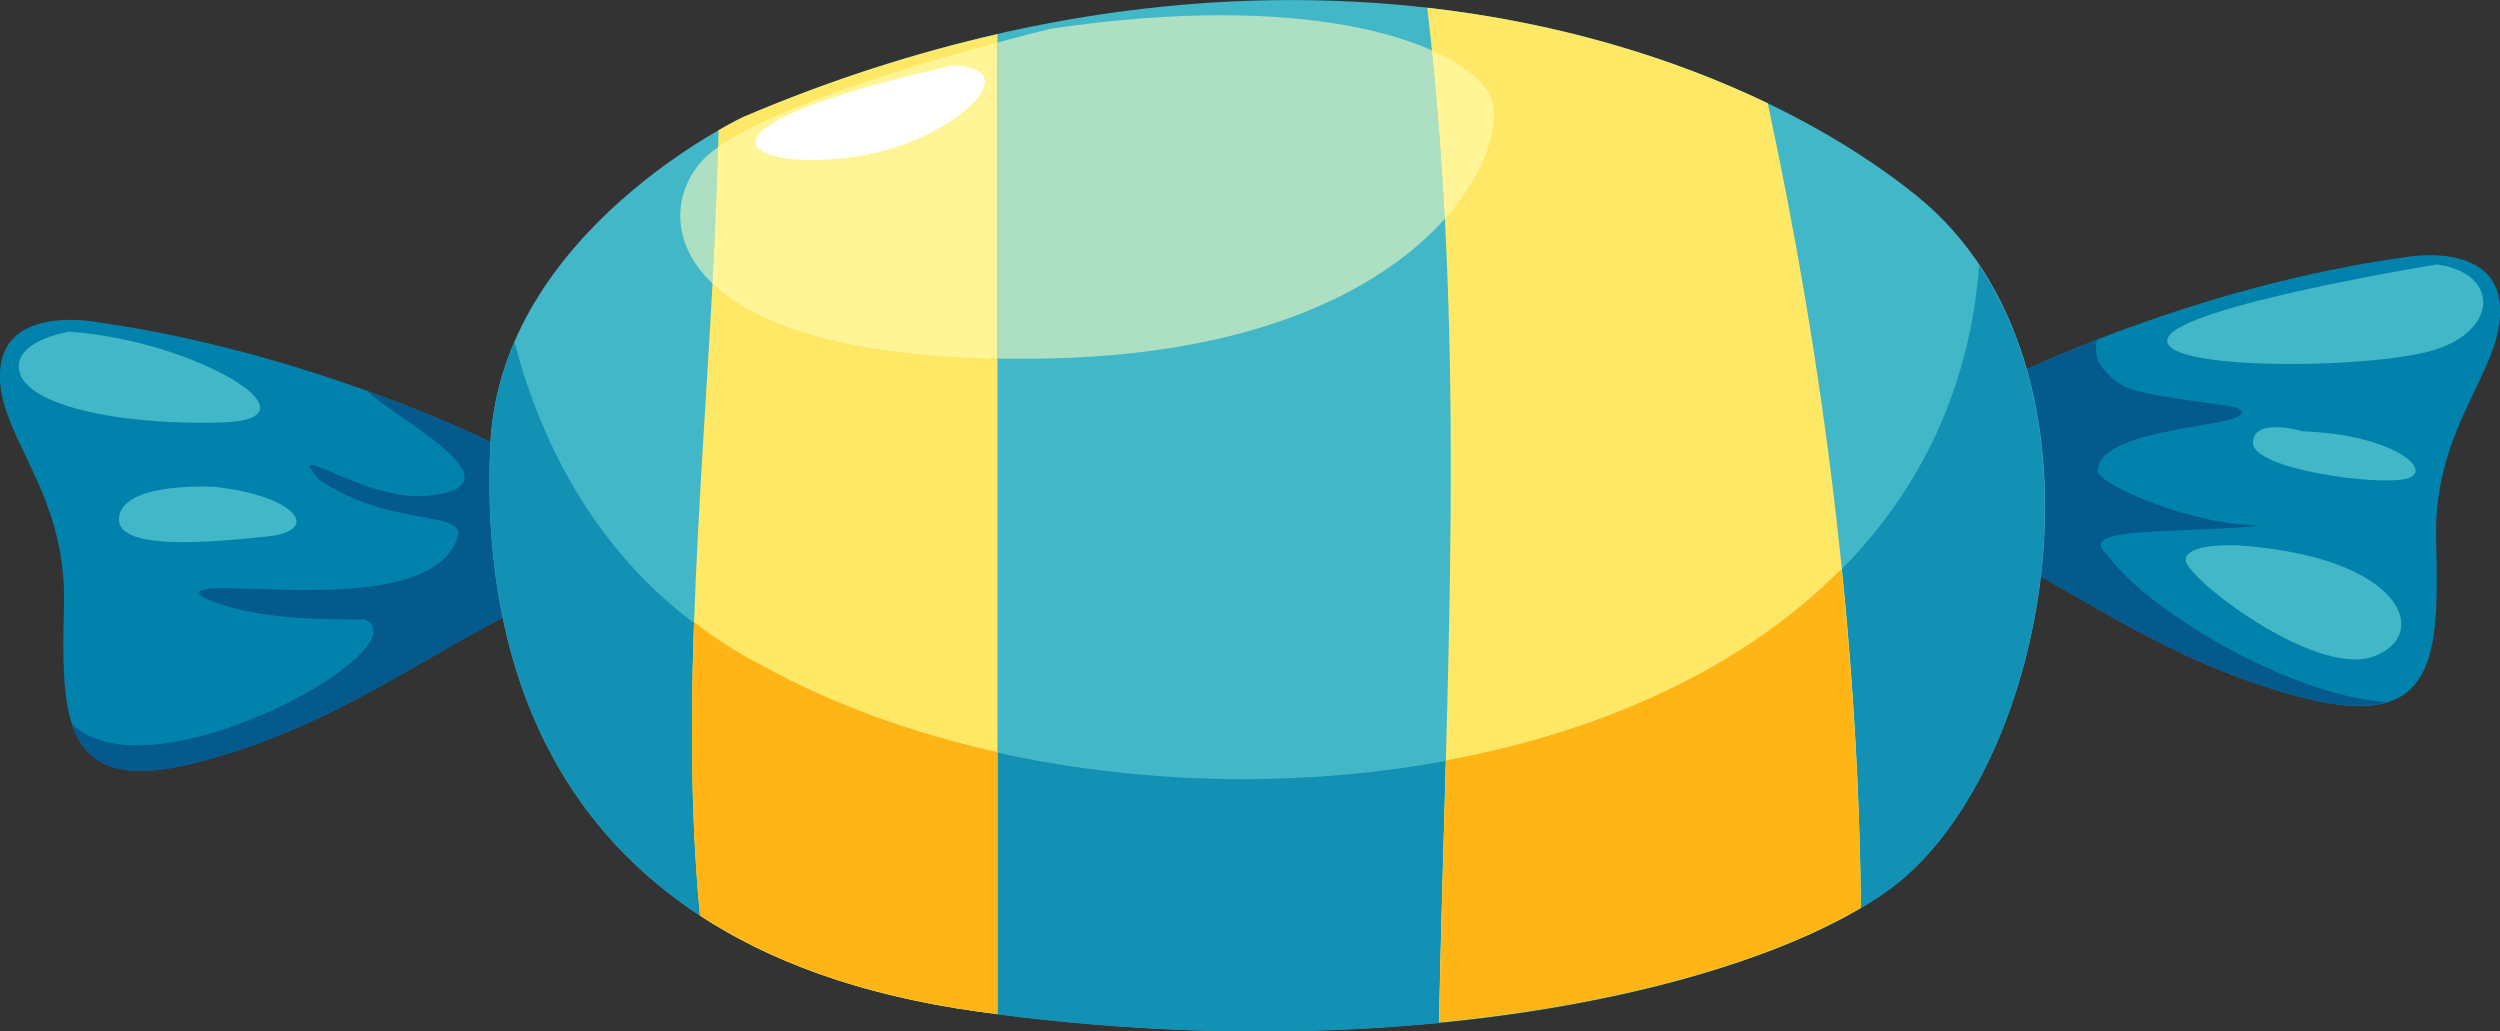<?xml version="1.0" encoding="UTF-8"?><svg xmlns="http://www.w3.org/2000/svg" viewBox="0 0 190.24 78.48"><rect x="0" y="0" width="190.24" height="78.48" fill="#333333" stroke="none"/><defs><style>.d{fill:#fff;}.e{fill:#ffb515;}.f{fill:#fff597;}.g{fill:#055a8d;}.h{fill:#0182ac;}.i{fill:#41b7c8;}.j{fill:#48a5c3;}.k{fill:#1391b4;}.l{fill:#0277a3;}.m{fill:#ade0c2;}.n{fill:#ffe866;}</style></defs><g id="a"/><g id="b"><g id="c"><g><path class="h" d="M37.55,33.74s-13.94-7-30.47-9.27c0,0-6.74-1.21-7.07,3.7-.34,4.9,5.07,9.06,4.86,17.77-.21,8.71-.23,14.78,10.18,12.06,10.43-2.71,16.85-7.95,25.08-11.95,8.23-4,5.19-9.51-2.58-12.31h0Z"/><path class="h" d="M152.69,28.81s13.94-7,30.47-9.26c0,0,6.75-1.21,7.08,3.7,.33,4.9-5.08,9.06-4.86,17.77,.21,8.71,.24,14.78-10.18,12.06-10.42-2.71-16.85-7.96-25.08-11.95-8.23-4-5.19-9.51,2.58-12.32h0Z"/><path class="g" d="M37.55,33.74s-3.71-1.86-9.56-3.97c1.49,1.74,12.48,7.25,4.46,7.96-1.86,.18-3.97-.49-5.66-1.15-2.54-1.01-4.14-2.03-2.58-.13,5.28,3.63,10.68,2.4,10.68,4.19-1.14,4.56-9.63,4.38-15.09,4.19-3.08-.1-5.19-.21-4.51,.53,3.56,1.78,8.91,1.78,12.47,1.78,4.65,2.14-16.47,13.87-22.31,7.9,1,3.15,3.52,4.56,9.58,2.98,10.43-2.71,16.85-7.95,25.08-11.95,8.23-3.99,5.19-9.51-2.58-12.31h0Z"/><path class="g" d="M172.11,39.99c-5.34,0-12.11-3.02-12.49-4.08-.12-3.7,12.95-3.34,10.71-4.83-.51-.33-7.38-.83-8.91-1.79-1.76-1.17-2.15-2.34-1.84-3.45-4.29,1.67-6.89,2.96-6.89,2.96-7.77,2.8-10.81,8.32-2.58,12.32,8.23,4,14.66,9.24,25.08,11.95,2.85,.75,4.91,.81,6.4,.36-7.6-.54-18.51-7.22-21.25-11.26-2.61-2.22,5.97-1.52,11.78-2.19h0Z"/><path class="i" d="M56.6,8.88s-18.54,8.7-19.29,24.96c-.75,16.28,4.54,38.59,37.08,43.13,32.53,4.54,59.55-1.91,69.6-9.46,12.11-9.08,17.78-39.72,1.9-52.58-15.5-12.54-49.18-23.08-89.29-6.05h0Z"/><path class="j" d="M37.33,33.51s0,.08,0,.11h0s0-.07,0-.11h0Zm.02-.32c0,.06-.01,.13-.02,.19,0-.06,0-.13,.02-.19h0Z"/><path class="l" d="M37.32,33.63c0,.07,0,.14-.01,.22-.04,.89-.06,1.8-.07,2.72,0-.92,.03-1.83,.07-2.72,0-.07,.01-.14,.01-.22h0Z"/><path class="j" d="M144.25,67.31s-.02,.02-.03,.02c0,0,.02-.02,.03-.02h0Zm.25-.2s-.02,.02-.03,.02c.01,0,.02-.02,.03-.02h0Zm.24-.2s-.01,0-.02,.02l.02-.02h0Zm.72-.64h0Z"/><path class="k" d="M62.5,74.17s.02,0,.03,0c0,0-.02,0-.03,0h0Zm-.34-.12s.1,.04,.15,.05c-.05-.02-.1-.04-.15-.05h0ZM39.14,26.03c-.94,2.19-1.59,4.58-1.79,7.16,0,.06-.01,.13-.02,.19,0,.04,0,.08,0,.13,0,.04,0,.08,0,.11h0c0,.07,0,.14-.01,.22-.04,.89-.06,1.8-.07,2.72-.02,13.54,4.6,30.12,24.82,37.45-3.34-1.21-6.26-2.68-8.79-4.35-.69-7.2-.72-14.67-.46-22.24-7.01-5.26-11.45-12.86-13.67-21.4h0Zm111.47-5.88c-.72,9.51-4.57,17.19-10.45,23.15,.87,8.56,1.38,17.19,1.45,25.79-6.65,3.94-17.93,7.34-32.1,8.72,.14-6.64,.34-13.27,.52-19.91-5.02,.93-10.22,1.39-15.41,1.39-6.36,0-12.72-.69-18.73-2.02v19.9c-.35-.05-.7-.08-1.05-.12,7.33,1,14.39,1.45,21.02,1.45,22.61,0,40.39-5.16,48.13-10.97,.08-.06,.16-.12,.23-.17,0,0,.02-.02,.03-.02,.08-.06,.15-.12,.22-.18,.01,0,.02-.02,.03-.02,.08-.06,.15-.12,.22-.19,0,0,.01-.01,.02-.02,.24-.2,.48-.41,.71-.63h0c.08-.08,.16-.15,.23-.23h0c9.55-9.23,14.11-32.14,4.91-45.9h0Z"/><path class="n" d="M56.6,8.88s-.75,.35-1.92,1.03c-.4,19.81-3.24,40.7-1.41,59.76,5.27,3.46,12.15,6.06,21.12,7.3,.5,.08,1,.12,1.51,.18V2.6c-6.22,1.42-12.67,3.46-19.29,6.28h0Z"/><path class="n" d="M108.61,.59c3.03,25.74,1.41,51.48,.89,77.21,14.17-1.38,25.46-4.78,32.1-8.72-.17-20.67-2.85-41.56-7.08-61.22-7.14-3.43-15.9-6.14-25.91-7.27h0Z"/><path class="e" d="M75.89,57.23c-6.47-1.44-12.55-3.63-17.82-6.55-1.91-.95-3.63-2.1-5.26-3.33-.26,7.6-.24,15.08,.45,22.31,.63,.42,1.3,.82,1.98,1.21,.09,.05,.18,.1,.26,.15,.6,.33,1.21,.66,1.84,.98,.16,.08,.32,.15,.48,.23,.58,.28,1.16,.54,1.77,.8,.22,.09,.44,.18,.66,.27,.57,.23,1.15,.45,1.74,.67,.27,.1,.53,.19,.8,.29,.57,.2,1.16,.38,1.76,.57,.3,.09,.6,.19,.91,.27,.6,.17,1.22,.33,1.84,.49,.33,.08,.65,.17,.98,.24,.67,.16,1.35,.3,2.05,.44,.31,.07,.61,.14,.93,.19,1.01,.18,2.05,.36,3.13,.51,.51,.08,1,.12,1.51,.18v-19.92Z"/><path class="e" d="M110.03,57.87c-.18,6.65-.38,13.29-.52,19.93,5.22-.51,10.03-1.29,14.38-2.27,.17-.04,.34-.08,.51-.12,1.16-.26,2.27-.54,3.35-.84,.33-.09,.67-.18,1-.28,.8-.22,1.56-.46,2.32-.7,.53-.17,1.06-.34,1.57-.52,.45-.16,.9-.31,1.33-.47,.73-.26,1.44-.54,2.12-.83,.33-.13,.66-.27,.98-.41,.71-.32,1.39-.62,2.04-.94,.24-.12,.47-.24,.71-.36,.63-.32,1.22-.65,1.78-.98-.07-8.6-.6-17.23-1.47-25.8-7.52,7.62-18.32,12.41-30.11,14.59Z"/><path class="m" d="M54.65,11.19c-.54,.38-.98,.76-1.31,1.14-2.02,2.31-2.46,6.07,.88,9.24,.19-3.48,.34-6.94,.43-10.38h0ZM92.93,1.16c-3.76,0-8.06,.3-12.92,1.02,0,0-1.64,.39-4.11,1.06V27.29c.54,.01,1.09,.01,1.65,.01,.92,0,1.87-.01,2.86-.04,15.91-.45,25.01-5.55,29.55-10.62-.22-4.27-.54-8.54-.98-12.8-3.41-1.52-8.71-2.68-16.04-2.68h0Z"/><path class="f" d="M75.89,3.24c-5.97,1.6-16.81,4.81-21.25,7.95-.09,3.43-.24,6.9-.43,10.38,3.18,3.02,9.77,5.51,21.67,5.72,0-7.96,0-15.96,0-24.05h0Z"/><path class="f" d="M108.97,3.84c.44,4.27,.76,8.54,.98,12.8,3.64-4.06,4.34-8.09,3.28-9.69-.7-1.05-2.11-2.16-4.26-3.11h0Z"/><path class="d" d="M72.55,4.98s-11.58,2.44-14.47,4.9c-2.9,2.45,5.34,3.12,10.69,1.11,5.35-2,8.69-5.79,3.79-6.01Z"/><path class="i" d="M5.29,25.24s-4.46,.67-3.79,3.12c.67,2.45,7.35,4.01,15.37,3.79,8.02-.23-2.01-6.24-11.58-6.91Z"/><path class="i" d="M16.42,37.05s-6.9-.44-7.35,2.23c-.45,2.67,6.68,2.01,11.14,1.56,4.46-.44,2.23-3.12-3.79-3.78Z"/><path class="i" d="M185.47,20.12s-19.38,3.13-20.49,5.57c-1.12,2.45,14.03,2.45,19.6,1.12,5.57-1.33,5.79-6.01,.89-6.68Z"/><path class="i" d="M175.23,32.82s-3.79-1.12-3.79,.89,9.8,3.34,11.8,2.68c2-.67-1.34-3.34-8.02-3.57Z"/><path class="i" d="M170.33,41.5s-4.01-.22-4.01,1.12,9.8,8.91,14.25,7.35c4.46-1.56,2.45-7.58-10.25-8.47Z"/></g></g></g></svg>